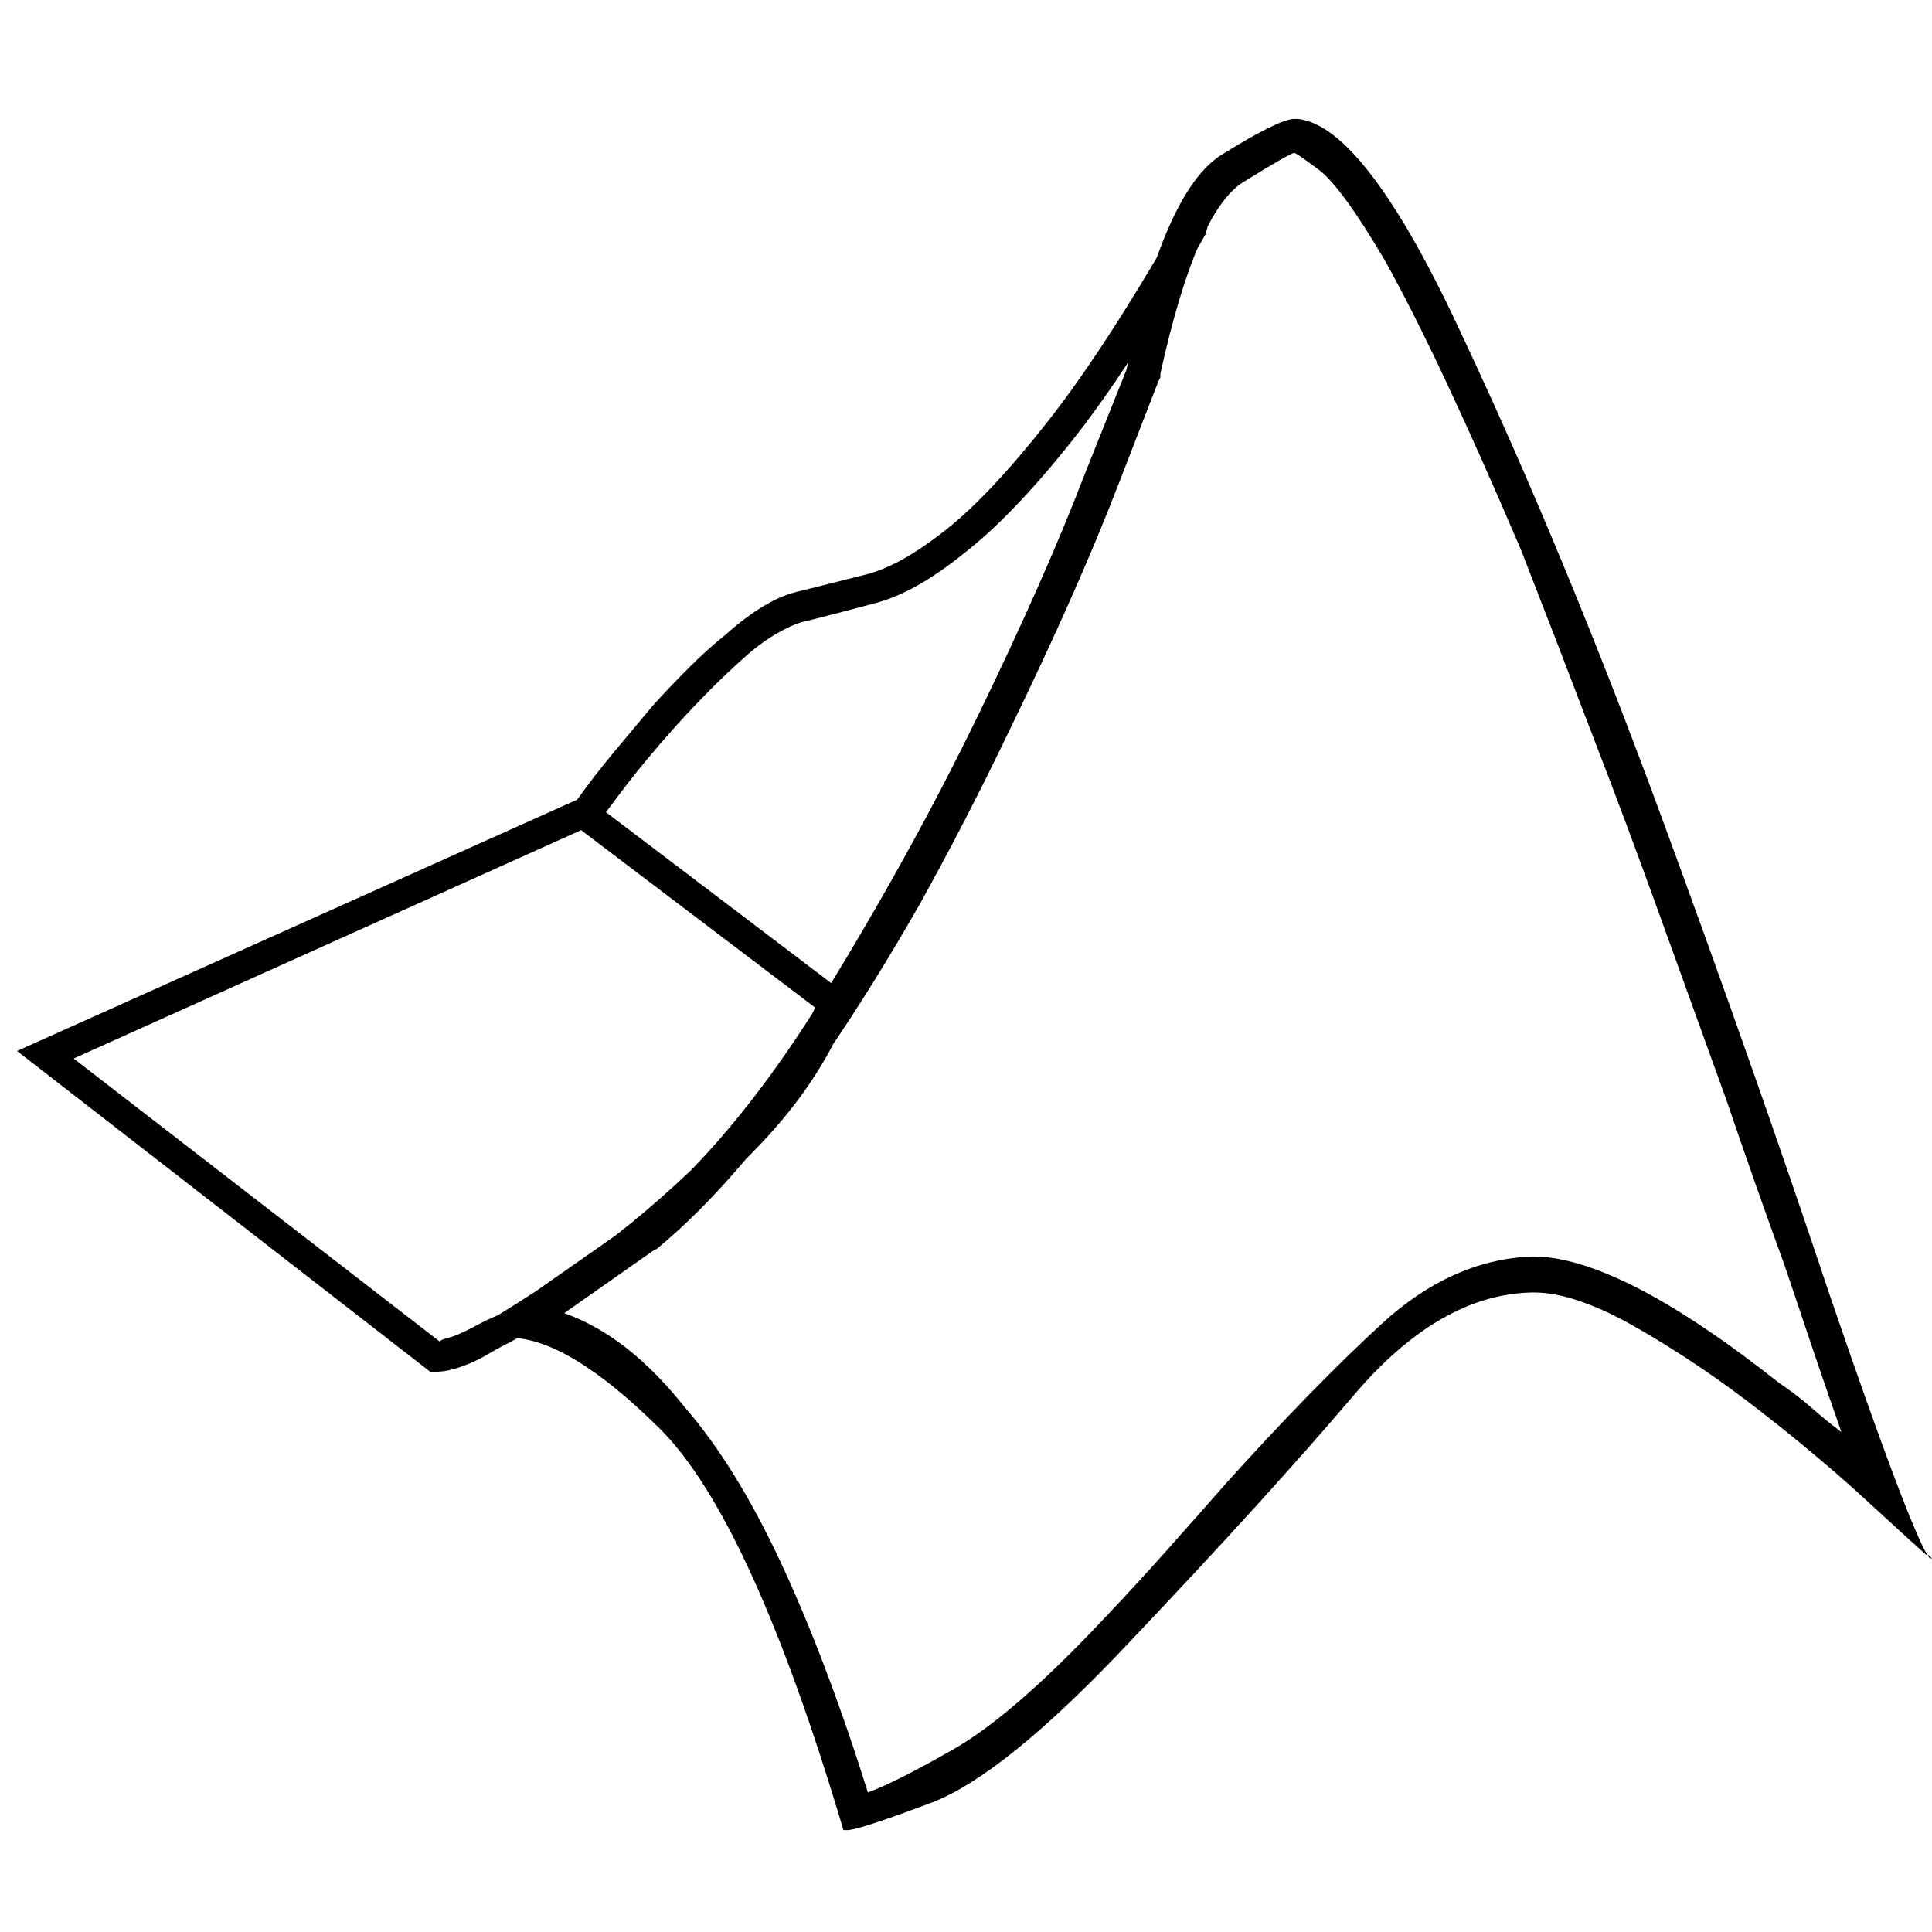 <svg xmlns="http://www.w3.org/2000/svg" xmlns:xlink="http://www.w3.org/1999/xlink" width="128" height="128"><path fill="#000000" d="M85.75 10.13L85.75 10.13Q85.88 10.13 87.38 11.25Q88.88 12.38 91.75 17.25L91.75 17.25Q93.63 20.63 95.88 25.44Q98.13 30.25 100.75 36.38L100.75 36.38Q103 42.13 105.38 48.38L105.38 48.38Q107.75 54.50 110 60.75Q112.25 67 114.38 72.88L114.38 72.88Q116.38 78.75 118.25 83.88L118.25 83.88Q119.38 87.25 120.31 90Q121.25 92.75 122 94.88L122 94.88Q121 94.13 120 93.25Q119 92.38 117.88 91.63L117.88 91.63Q112.50 87.38 108.44 85.31Q104.38 83.25 101.63 83.25L101.63 83.25L101.38 83.25Q96.13 83.50 91.56 87.69Q87 91.88 81.25 98.25L81.25 98.25Q79.50 100.25 77.44 102.56Q75.38 104.88 73.13 107.25L73.13 107.25Q67.13 113.63 63.19 115.88Q59.25 118.13 57.50 118.75L57.50 118.75Q54.75 110 51.75 103.56Q48.75 97.13 45.38 93.25L45.38 93.25Q43.50 90.88 41.50 89.31Q39.50 87.75 37.38 87L37.38 87L43.25 82.88L43.50 82.75Q46.25 80.50 49.13 77.13L49.13 77.13Q52 73.88 54.94 69.56Q57.88 65.25 60.88 60L60.88 60Q63.88 54.63 66.88 48.38L66.88 48.38Q71.38 39.13 74.06 32.19Q76.75 25.25 76.75 25.25L76.75 25.25L76.88 25L76.88 24.75Q79.25 14 82.38 12.06Q85.50 10.13 85.75 10.13L85.75 10.13ZM85.75 7.88L85.75 7.88Q84.75 7.88 80.94 10.25Q77.13 12.63 74.63 24.50L74.63 24.50Q74.63 24.50 71.88 31.38L71.88 31.38Q69.25 38.25 64.75 47.50Q60.25 56.75 54.38 66.25L54.38 66.25Q48.50 75.75 42 81L42 81L29.50 89.75Q30.13 89.38 31.19 89Q32.25 88.63 33.75 88.63L33.75 88.63Q37.63 88.63 43.69 94.63Q49.75 100.63 55.88 121.25L55.88 121.25L56.13 121.25Q56.88 121.25 61.69 119.44Q66.50 117.63 74.75 108.88L74.75 108.88Q84 99.13 89.69 92.44Q95.38 85.75 101.50 85.63L101.50 85.63L101.63 85.63Q104.38 85.63 108.50 88L108.50 88Q112.63 90.38 116.56 93.44Q120.50 96.50 123.63 99.38L123.63 99.38Q126.75 102.25 127.75 103.13L127.75 103.13Q126.38 100.88 121.25 85.88L121.25 85.88Q116.25 70.88 109.94 53.75Q103.63 36.63 97 22.50L97 22.50Q90.50 8.38 86 7.88L86 7.88L85.75 7.88ZM28.75 90.25L29.63 89.75Q29.25 89.88 29 90.06Q28.75 90.25 28.75 90.25L28.75 90.25ZM128 103.25L127.75 103Q127.75 103.13 127.81 103.19Q127.88 103.25 128 103.25L128 103.25ZM38.75 52.75L38.75 52.75L1.13 69.63L28.50 90.88L28.88 90.88Q29.38 90.88 29.88 90.75Q30.38 90.63 31 90.38L31 90.38Q31.63 90.13 32.38 89.69Q33.13 89.25 33.88 88.88L33.88 88.88Q35.63 87.88 37.69 86.50Q39.75 85.13 41.88 83.50L41.88 83.50Q46.25 80.13 50.31 75.88Q54.38 71.63 56.25 66.88L56.25 66.88L56.50 66.13L55.88 65.75L38.75 52.75ZM38.50 55L38.50 55L54 66.75Q52.25 70.88 48.50 74.81Q44.75 78.75 40.75 81.88L40.75 81.88Q38.63 83.50 36.63 84.81Q34.63 86.13 33 87.13L33 87.13Q32.13 87.50 31.44 87.88Q30.75 88.25 30.13 88.50L30.13 88.50Q29.75 88.63 29.50 88.69Q29.25 88.75 29.13 88.88L29.13 88.88L4.88 70.13L38.50 55ZM79 14L79 14Q79 14 79 14Q79 14 79 14L79 14Q78.75 14 78.50 14.13Q78.25 14.25 78.13 14.50L78.13 14.50L78.13 14.50Q73.13 23.25 69.31 28.06Q65.50 32.88 62.63 35.13L62.63 35.13Q59.63 37.50 57.38 38.06Q55.13 38.63 53.13 39.13L53.13 39.13L53.13 39.13Q51.88 39.38 50.63 40.13Q49.38 40.88 48.13 42L48.13 42Q46.88 43 45.63 44.25Q44.38 45.50 43.25 46.75L43.25 46.75Q42 48.25 40.69 49.81Q39.38 51.38 38.13 53.13L38.13 53.13L38 53.38Q37.88 53.50 37.81 53.63Q37.75 53.75 37.75 53.88L37.75 53.88Q37.75 54.13 37.88 54.38Q38 54.63 38.25 54.75L38.25 54.75L38.25 54.75Q38.38 54.75 38.50 54.81Q38.63 54.88 38.75 54.88L38.75 54.88Q39 54.88 39.25 54.75Q39.50 54.63 39.63 54.50L39.63 54.50L39.63 54.50Q39.63 54.50 41.13 52.50Q42.63 50.50 44.75 48.13L44.75 48.13Q45.88 46.88 47.06 45.69Q48.25 44.50 49.38 43.50L49.38 43.50Q50.50 42.50 51.63 41.88Q52.75 41.25 53.50 41.13L53.50 41.13Q53.50 41.13 53.50 41.13Q53.50 41.13 53.50 41.13L53.50 41.13L53.50 41.13Q55.50 40.63 58.06 39.94Q60.63 39.25 63.75 36.75L63.75 36.75Q67 34.25 70.94 29.31Q74.88 24.38 79.88 15.50L79.88 15.50Q79.88 15.38 79.94 15.25Q80 15.13 80 15L80 15Q80 14.75 79.88 14.50Q79.75 14.25 79.50 14.13L79.50 14.13L79.50 14.13Q79.38 14.13 79.25 14.06Q79.13 14 79 14L79 14L79 14Z"/></svg>